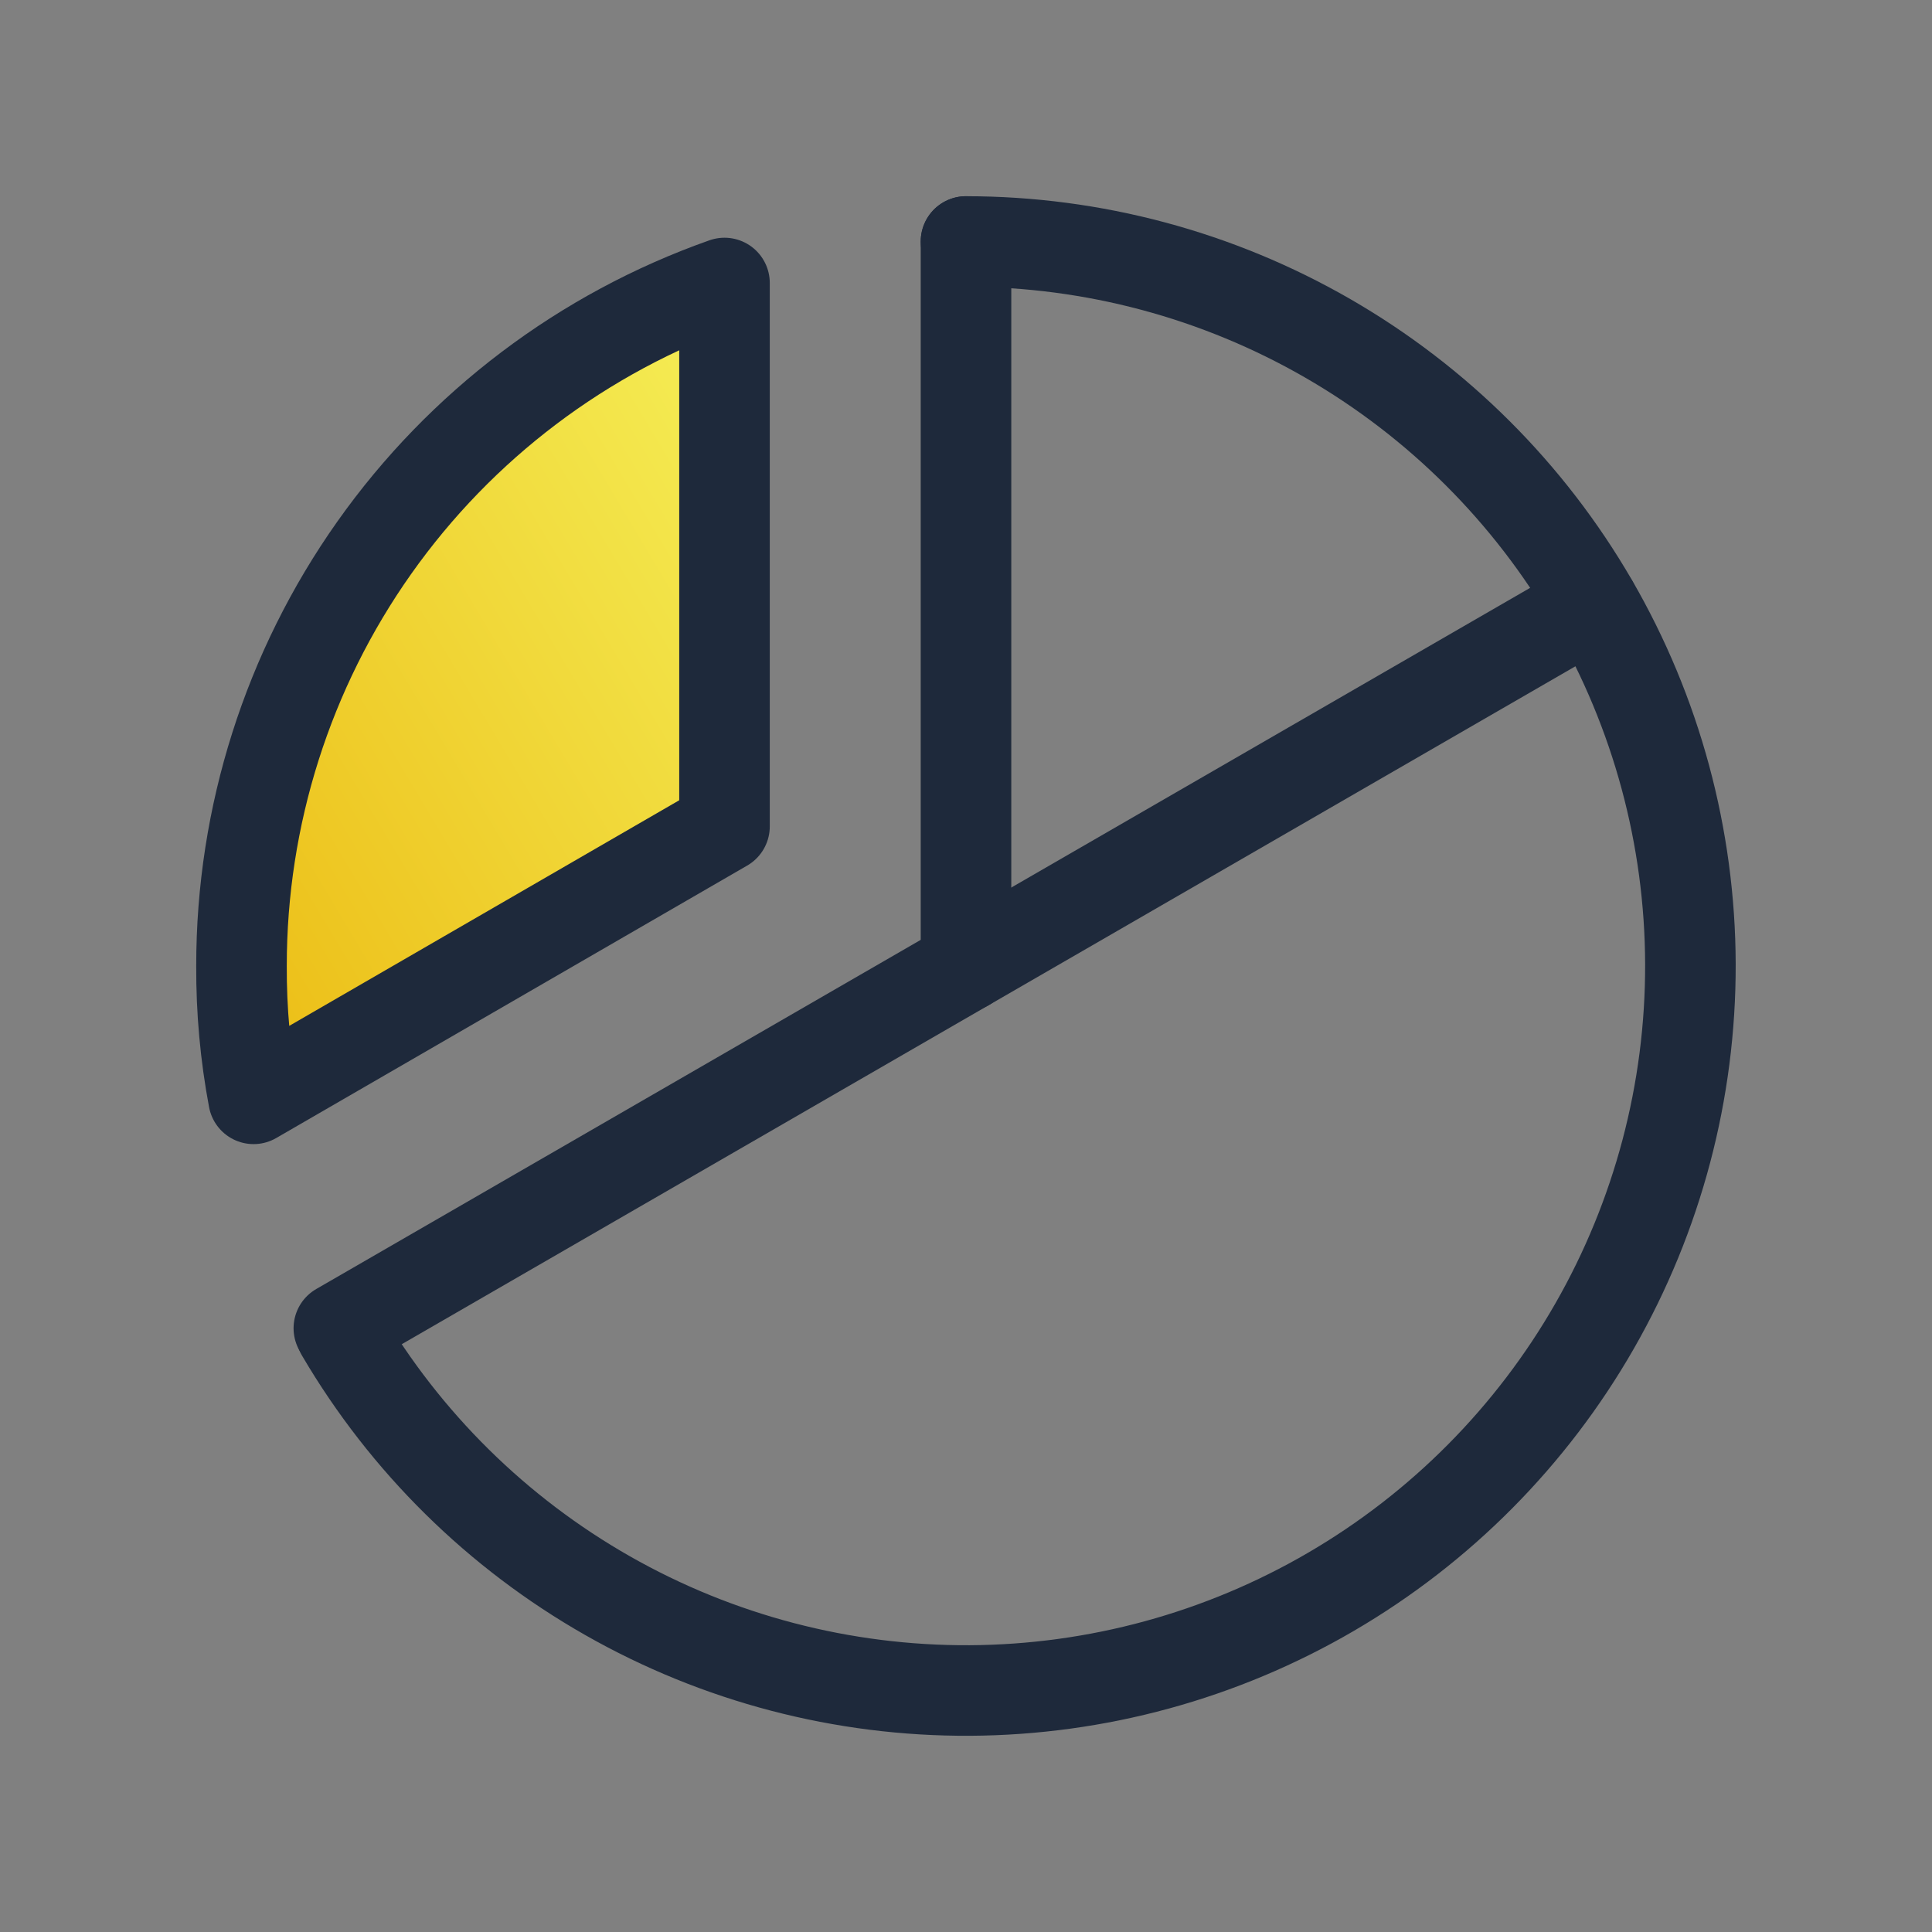 <svg width="64" height="64" viewBox="0 0 64 64" fill="none" xmlns="http://www.w3.org/2000/svg">
<rect x="0" y="0" width="64" height="64" fill="#808080" stroke="none"/>
<path d="M8.4 36.4C8.127 34.949 7.993 33.476 8 32C7.997 27.037 9.534 22.194 12.4 18.142C15.266 14.089 19.319 11.026 24 9.375V27.375L8.4 36.4Z" fill="url(#paint0_linear_154_340)"/>
<path d="M32 32V8" stroke="#1E293B" stroke-width="3" stroke-linecap="round" stroke-linejoin="round"/>
<path d="M52.775 20L11.225 44" stroke="#1E293B" stroke-width="3" stroke-linecap="round" stroke-linejoin="round"/>
<path d="M8.4 36.4C8.127 34.949 7.993 33.476 8 32C7.997 27.037 9.534 22.194 12.4 18.142C15.266 14.089 19.319 11.026 24 9.375V27.375L8.4 36.4Z" stroke="#1E293B" stroke-width="3" stroke-linecap="round" stroke-linejoin="round"/>
<path d="M32 8C36.205 8 40.337 9.106 43.98 11.206C47.624 13.306 50.652 16.326 52.761 19.964C54.87 23.603 55.986 27.731 55.997 31.937C56.008 36.142 54.914 40.276 52.824 43.926C50.735 47.575 47.723 50.612 44.09 52.731C40.458 54.85 36.332 55.977 32.127 56C27.921 56.022 23.784 54.94 20.129 52.86C16.473 50.78 13.429 47.777 11.3 44.15" stroke="#1E293B" stroke-width="3" stroke-linecap="round" stroke-linejoin="round"/>
<defs>
<linearGradient id="paint0_linear_154_340" x1="26.2" y1="5.884" x2="-4.501" y2="24.178" gradientUnits="userSpaceOnUse">
<stop stop-color="#F6F661"/>
<stop offset="1" stop-color="#EAB308"/>
</linearGradient>
</defs>
</svg>
